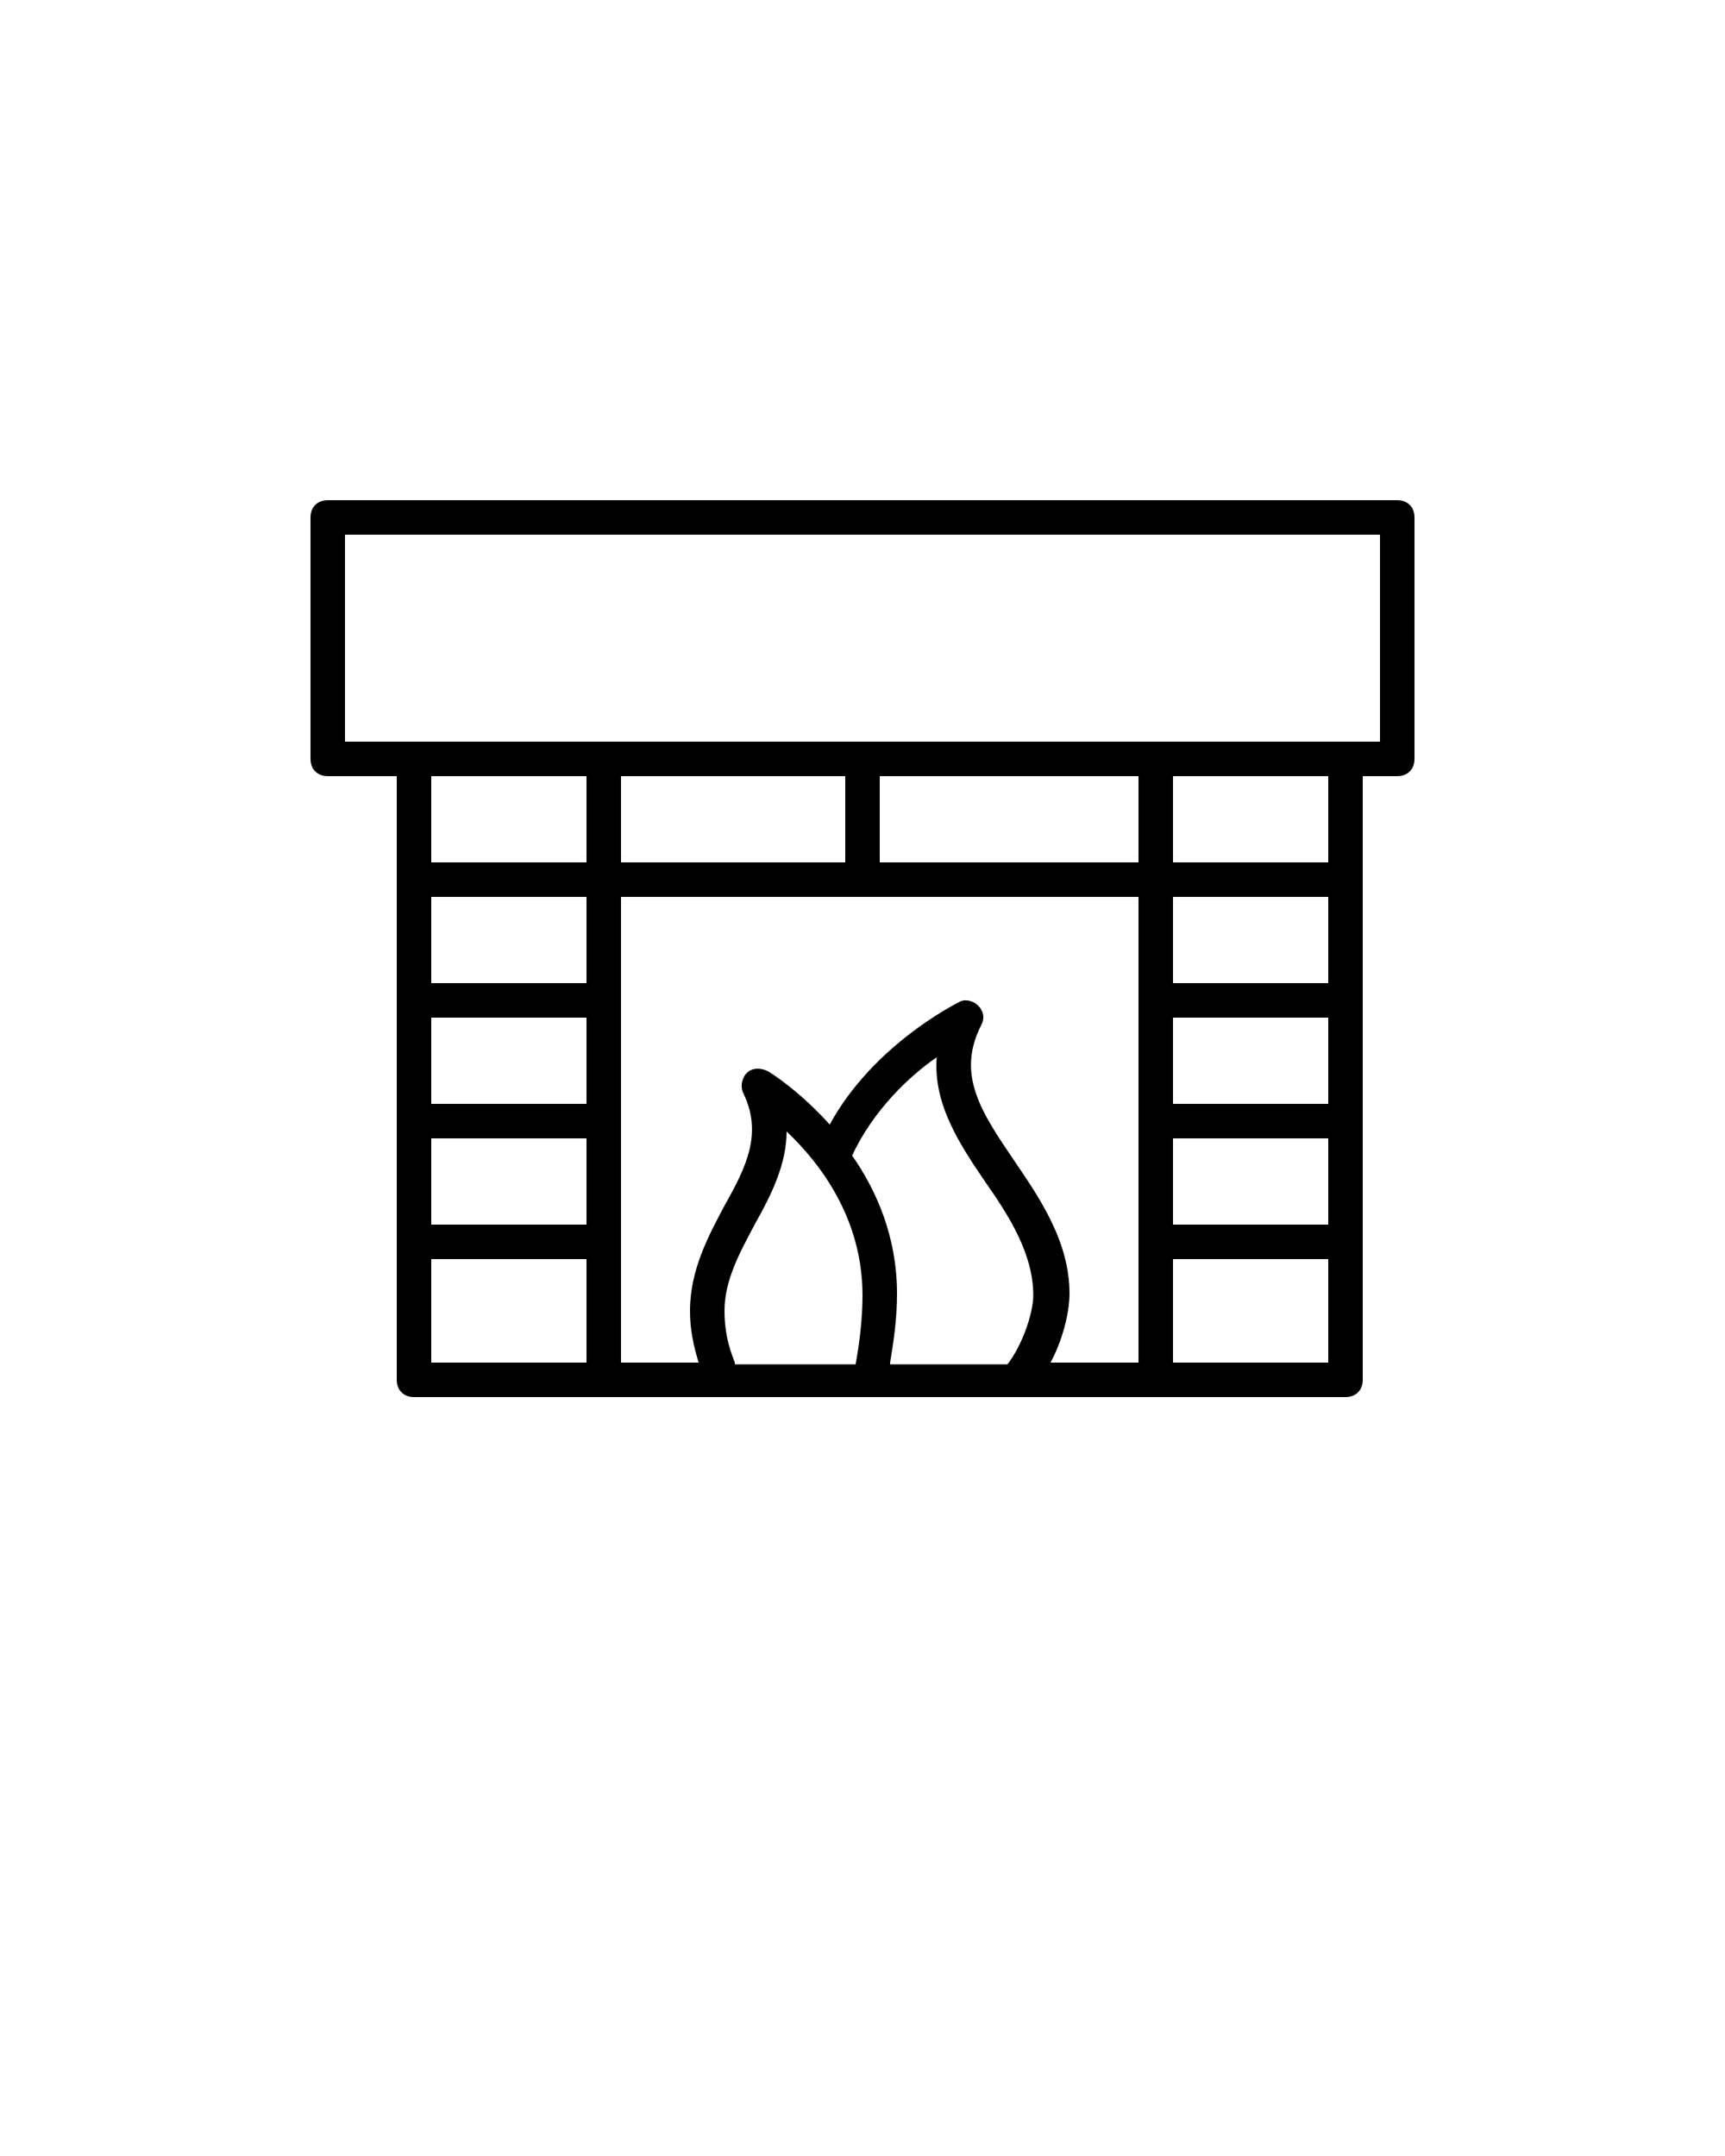 <?xml version="1.0" encoding="utf-8"?>
<!-- Generator: Adobe Illustrator 19.0.0, SVG Export Plug-In . SVG Version: 6.00 Build 0)  -->
<svg version="1.1" id="Layer_1" xmlns="http://www.w3.org/2000/svg" xmlns:xlink="http://www.w3.org/1999/xlink" x="0px" y="0px"
	 viewBox="-297 101 100 125" style="enable-background:new -297 101 100 125;" xml:space="preserve">
<path d="M-216,130h-62c-0.6,0-1,0.4-1,1v14c0,0.6,0.4,1,1,1h4v6v7v7v7v8c0,0.6,0.4,1,1,1h11h15.3l0,0l0,0h16.7h11c0.6,0,1-0.4,1-1
	v-8v-7v-7v-7v-6h2c0.6,0,1-0.4,1-1v-14C-215,130.4-215.4,130-216,130z M-248,146v5h-13v-5H-248z M-231,146v5h-15v-5H-231z
	 M-245.4,180c0.2-1.2,0.4-2.5,0.4-4c0-3.3-1.2-6-2.6-8c1.2-2.6,3.3-4.6,4.9-5.7c-0.2,2.7,1.3,5,2.8,7.2c1.4,2,2.8,4.2,2.8,6.6
	c0,1.1-0.7,3-1.5,4h-6.8V180z M-254.4,180c-0.4-1-0.6-1.9-0.6-3c0-1.8,0.9-3.4,1.8-5.1c0.9-1.6,1.8-3.4,1.8-5.3
	c1.9,1.8,4.4,5,4.4,9.5c0,1.5-0.2,2.9-0.4,4h-7V180z M-238.2,168.3c-1.9-2.8-3.4-5-1.9-7.9c0.2-0.4,0.1-0.8-0.2-1.1
	c-0.3-0.3-0.8-0.4-1.1-0.2c-0.2,0.1-5,2.5-7.5,7.1c-1.7-1.9-3.4-3-3.6-3.1c-0.4-0.2-0.9-0.2-1.2,0.1s-0.4,0.8-0.2,1.2
	c1.1,2.3,0.2,4.2-1.1,6.5c-0.9,1.7-2,3.7-2,6.1c0,1.1,0.2,2,0.5,3h-4.5v-7v-7v-7v-6h14h16v6v7v7v7h-5.1c0.7-1.3,1.1-2.9,1.1-4
	C-235,173-236.7,170.5-238.2,168.3z M-272,160h9v5h-9V160z M-263,158h-9v-5h9V158z M-272,167h9v5h-9V167z M-220,165h-9v-5h9V165z
	 M-229,167h9v5h-9V167z M-220,158h-9v-5h9V158z M-263,151h-9v-5h9V151z M-272,174h9v6h-9V174z M-220,180h-9v-6h9V180z M-220,151h-9
	v-5h9V151z M-217,144h-2h-11h-17h-15h-11h-4v-12h60V144z"/>
</svg>
